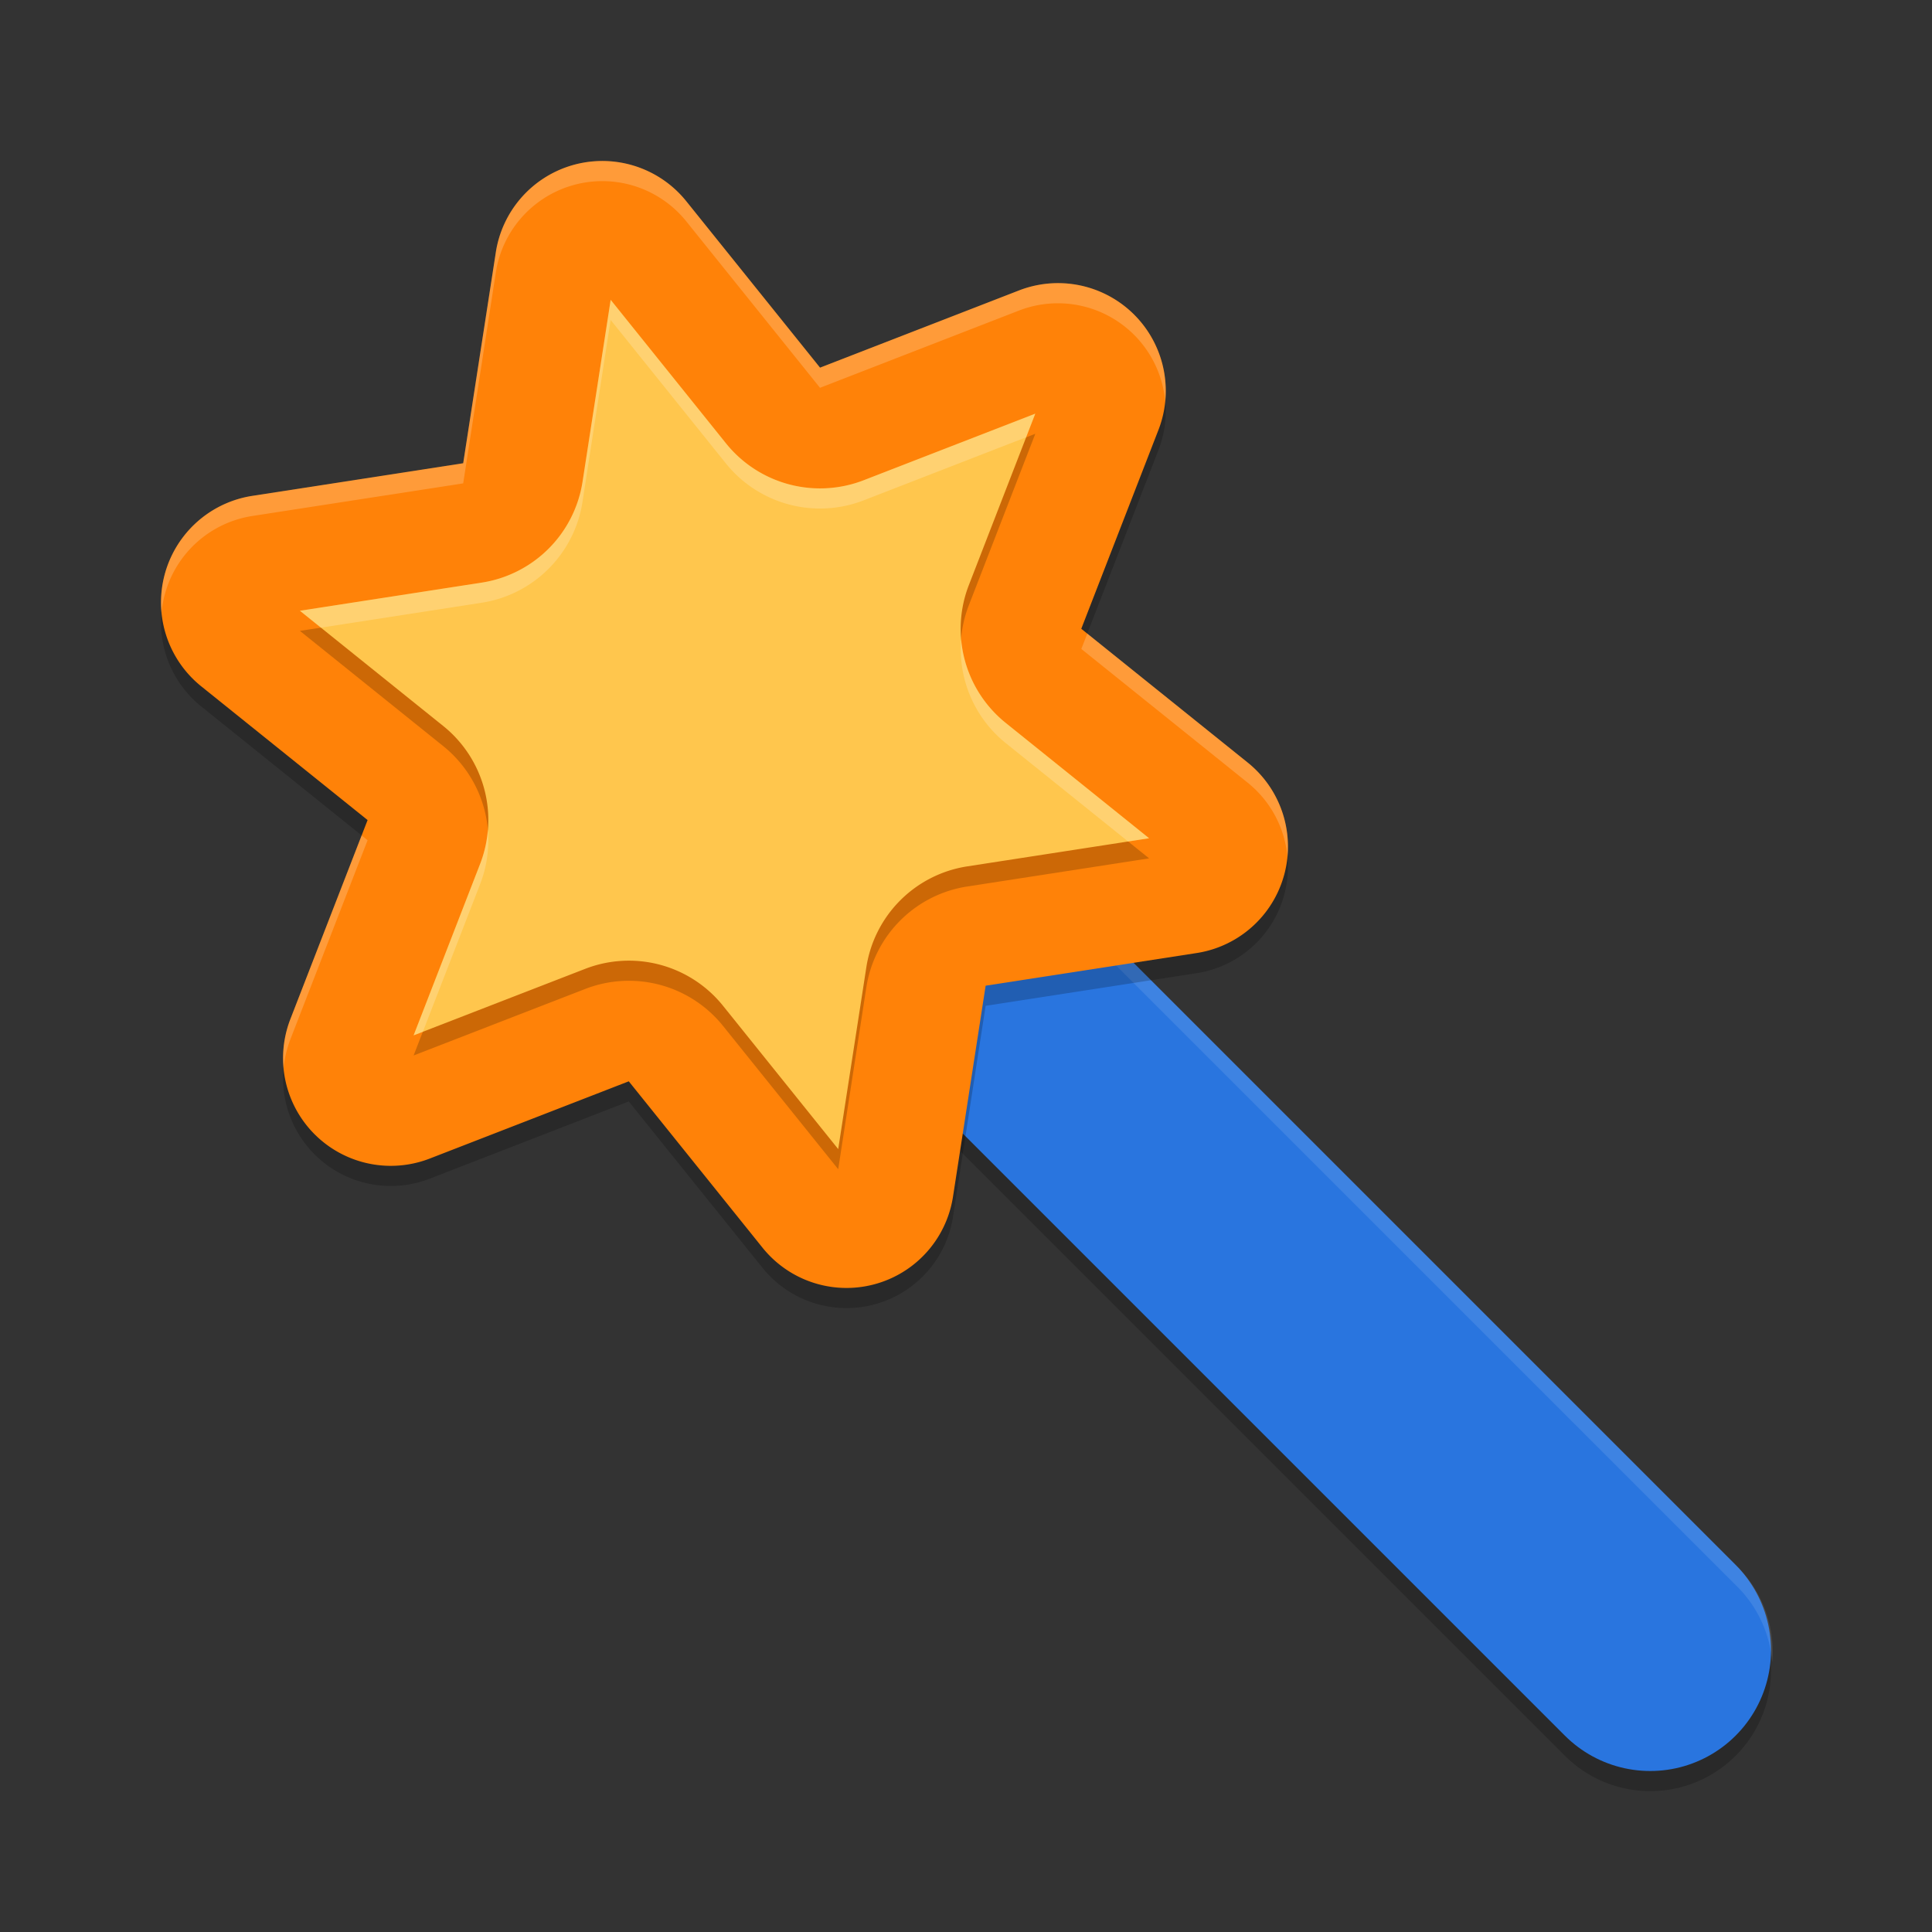 <svg xmlns="http://www.w3.org/2000/svg" width="48" height="48" version="1">
 <rect width="100%" height="100%" fill="#333333" stroke="none"/>
 <g>
  <path style="opacity:0.2;fill:none;stroke:#000000;stroke-width:6;stroke-linecap:round;stroke-linejoin:round" d="M 41,41.5 15.08,15.58"/>
  <path style="fill:none;stroke:#2975df;stroke-width:6;stroke-linecap:round;stroke-linejoin:round" d="M 41,41 15.08,15.08"/>
  <path style="opacity:0.1;fill:#ffffff" d="m 15.049,12.051 a 3,3 0 0 0 -2.984,3.24 3,3 0 0 1 2.984,-2.74 3,3 0 0 1 2.152,0.908 l 25.92,25.92 a 3,3 0 0 1 0.91,1.926 3,3 0 0 0 -0.91,-2.426 L 17.201,12.959 a 3,3 0 0 0 -2.152,-0.908 z"/>
  <path style="opacity:0.2" d="m 14.157,4.624 a 2.677,2.677 0 0 0 -1.838,2.143 l -0.811,5.242 -5.242,0.811 a 2.677,2.677 0 0 0 -1.267,4.731 l 4.134,3.323 -1.919,4.945 a 2.677,2.677 0 0 0 3.463,3.465 l 4.945,-1.919 3.323,4.134 a 2.677,2.677 0 0 0 4.732,-1.268 l 0.811,-5.242 5.242,-0.811 a 2.677,2.677 0 0 0 1.268,-4.733 l -4.134,-3.323 1.919,-4.945 A 2.677,2.677 0 0 0 25.319,7.715 L 20.374,9.634 17.051,5.5 A 2.677,2.677 0 0 0 14.157,4.624 Z"/>
  <path style="fill:#ff8208" d="m 14.157,4.124 a 2.677,2.677 0 0 0 -1.838,2.143 l -0.811,5.242 -5.242,0.811 a 2.677,2.677 0 0 0 -1.267,4.731 l 4.134,3.323 -1.919,4.945 a 2.677,2.677 0 0 0 3.463,3.465 l 4.945,-1.919 3.323,4.134 a 2.677,2.677 0 0 0 4.732,-1.268 l 0.811,-5.242 5.242,-0.811 a 2.677,2.677 0 0 0 1.268,-4.733 l -4.134,-3.323 1.919,-4.945 A 2.677,2.677 0 0 0 25.319,7.215 L 20.374,9.134 17.051,5 A 2.677,2.677 0 0 0 14.157,4.124 Z"/>
  <path style="opacity:0.2" d="M 15.172,7.949 14.473,12.469 a 3,3 0 0 1 -2.506,2.506 l -4.516,0.699 3.561,2.863 a 3,3 0 0 1 0.918,3.422 l -1.654,4.264 4.262,-1.652 a 3,3 0 0 1 3.424,0.916 l 2.863,3.562 0.699,-4.518 a 3,3 0 0 1 2.506,-2.506 l 4.52,-0.699 -3.562,-2.865 a 3,3 0 0 1 -0.918,-3.422 l 1.652,-4.262 -4.262,1.654 a 3,3 0 0 1 -3.424,-0.918 z"/>
  <path style="fill:#ffc64d" d="M 15.172,7.449 14.473,11.969 a 3,3 0 0 1 -2.506,2.506 l -4.516,0.699 3.561,2.863 a 3,3 0 0 1 0.918,3.422 l -1.654,4.264 4.262,-1.652 a 3,3 0 0 1 3.424,0.916 l 2.863,3.562 0.699,-4.518 a 3,3 0 0 1 2.506,-2.506 l 4.52,-0.699 -3.562,-2.865 a 3,3 0 0 1 -0.918,-3.422 l 1.652,-4.262 -4.262,1.654 a 3,3 0 0 1 -3.424,-0.918 z"/>
  <path style="opacity:0.2;fill:#ffffff" d="M 14.947,4 A 2.677,2.677 0 0 0 14.156,4.125 2.677,2.677 0 0 0 12.318,6.268 L 11.508,11.51 6.266,12.32 A 2.677,2.677 0 0 0 4.014,15.217 2.677,2.677 0 0 1 6.266,12.82 l 5.242,-0.811 0.811,-5.242 A 2.677,2.677 0 0 1 14.156,4.625 2.677,2.677 0 0 1 17.051,5.5 l 3.322,4.135 4.945,-1.92 A 2.677,2.677 0 0 1 28.949,9.969 2.677,2.677 0 0 0 25.318,7.215 L 20.373,9.135 17.051,5 A 2.677,2.677 0 0 0 14.947,4 Z M 27.014,15.742 26.865,16.123 31,19.447 A 2.677,2.677 0 0 1 31.986,21.279 2.677,2.677 0 0 0 31,18.947 Z M 8.984,20.756 7.215,25.32 a 2.677,2.677 0 0 0 -0.168,1.219 2.677,2.677 0 0 1 0.168,-0.719 L 9.133,20.875 Z"/>
  <path style="opacity:0.2;fill:#ffffff" d="M 15.172,7.449 14.473,11.969 a 3,3 0 0 1 -2.506,2.506 l -4.516,0.699 0.521,0.42 3.994,-0.619 a 3,3 0 0 0 2.506,-2.506 l 0.699,-4.52 2.863,3.564 a 3,3 0 0 0 3.424,0.918 l 4.033,-1.566 0.229,-0.588 -4.262,1.654 a 3,3 0 0 1 -3.424,-0.918 z m 8.707,8.436 a 3,3 0 0 0 1.107,2.576 l 3.041,2.445 0.521,-0.08 -3.562,-2.865 a 3,3 0 0 1 -1.107,-2.076 z m -11.76,4.729 a 3,3 0 0 1 -0.189,0.846 l -1.654,4.264 0.229,-0.088 1.426,-3.676 a 3,3 0 0 0 0.189,-1.346 z"/>
 </g>
</svg>

